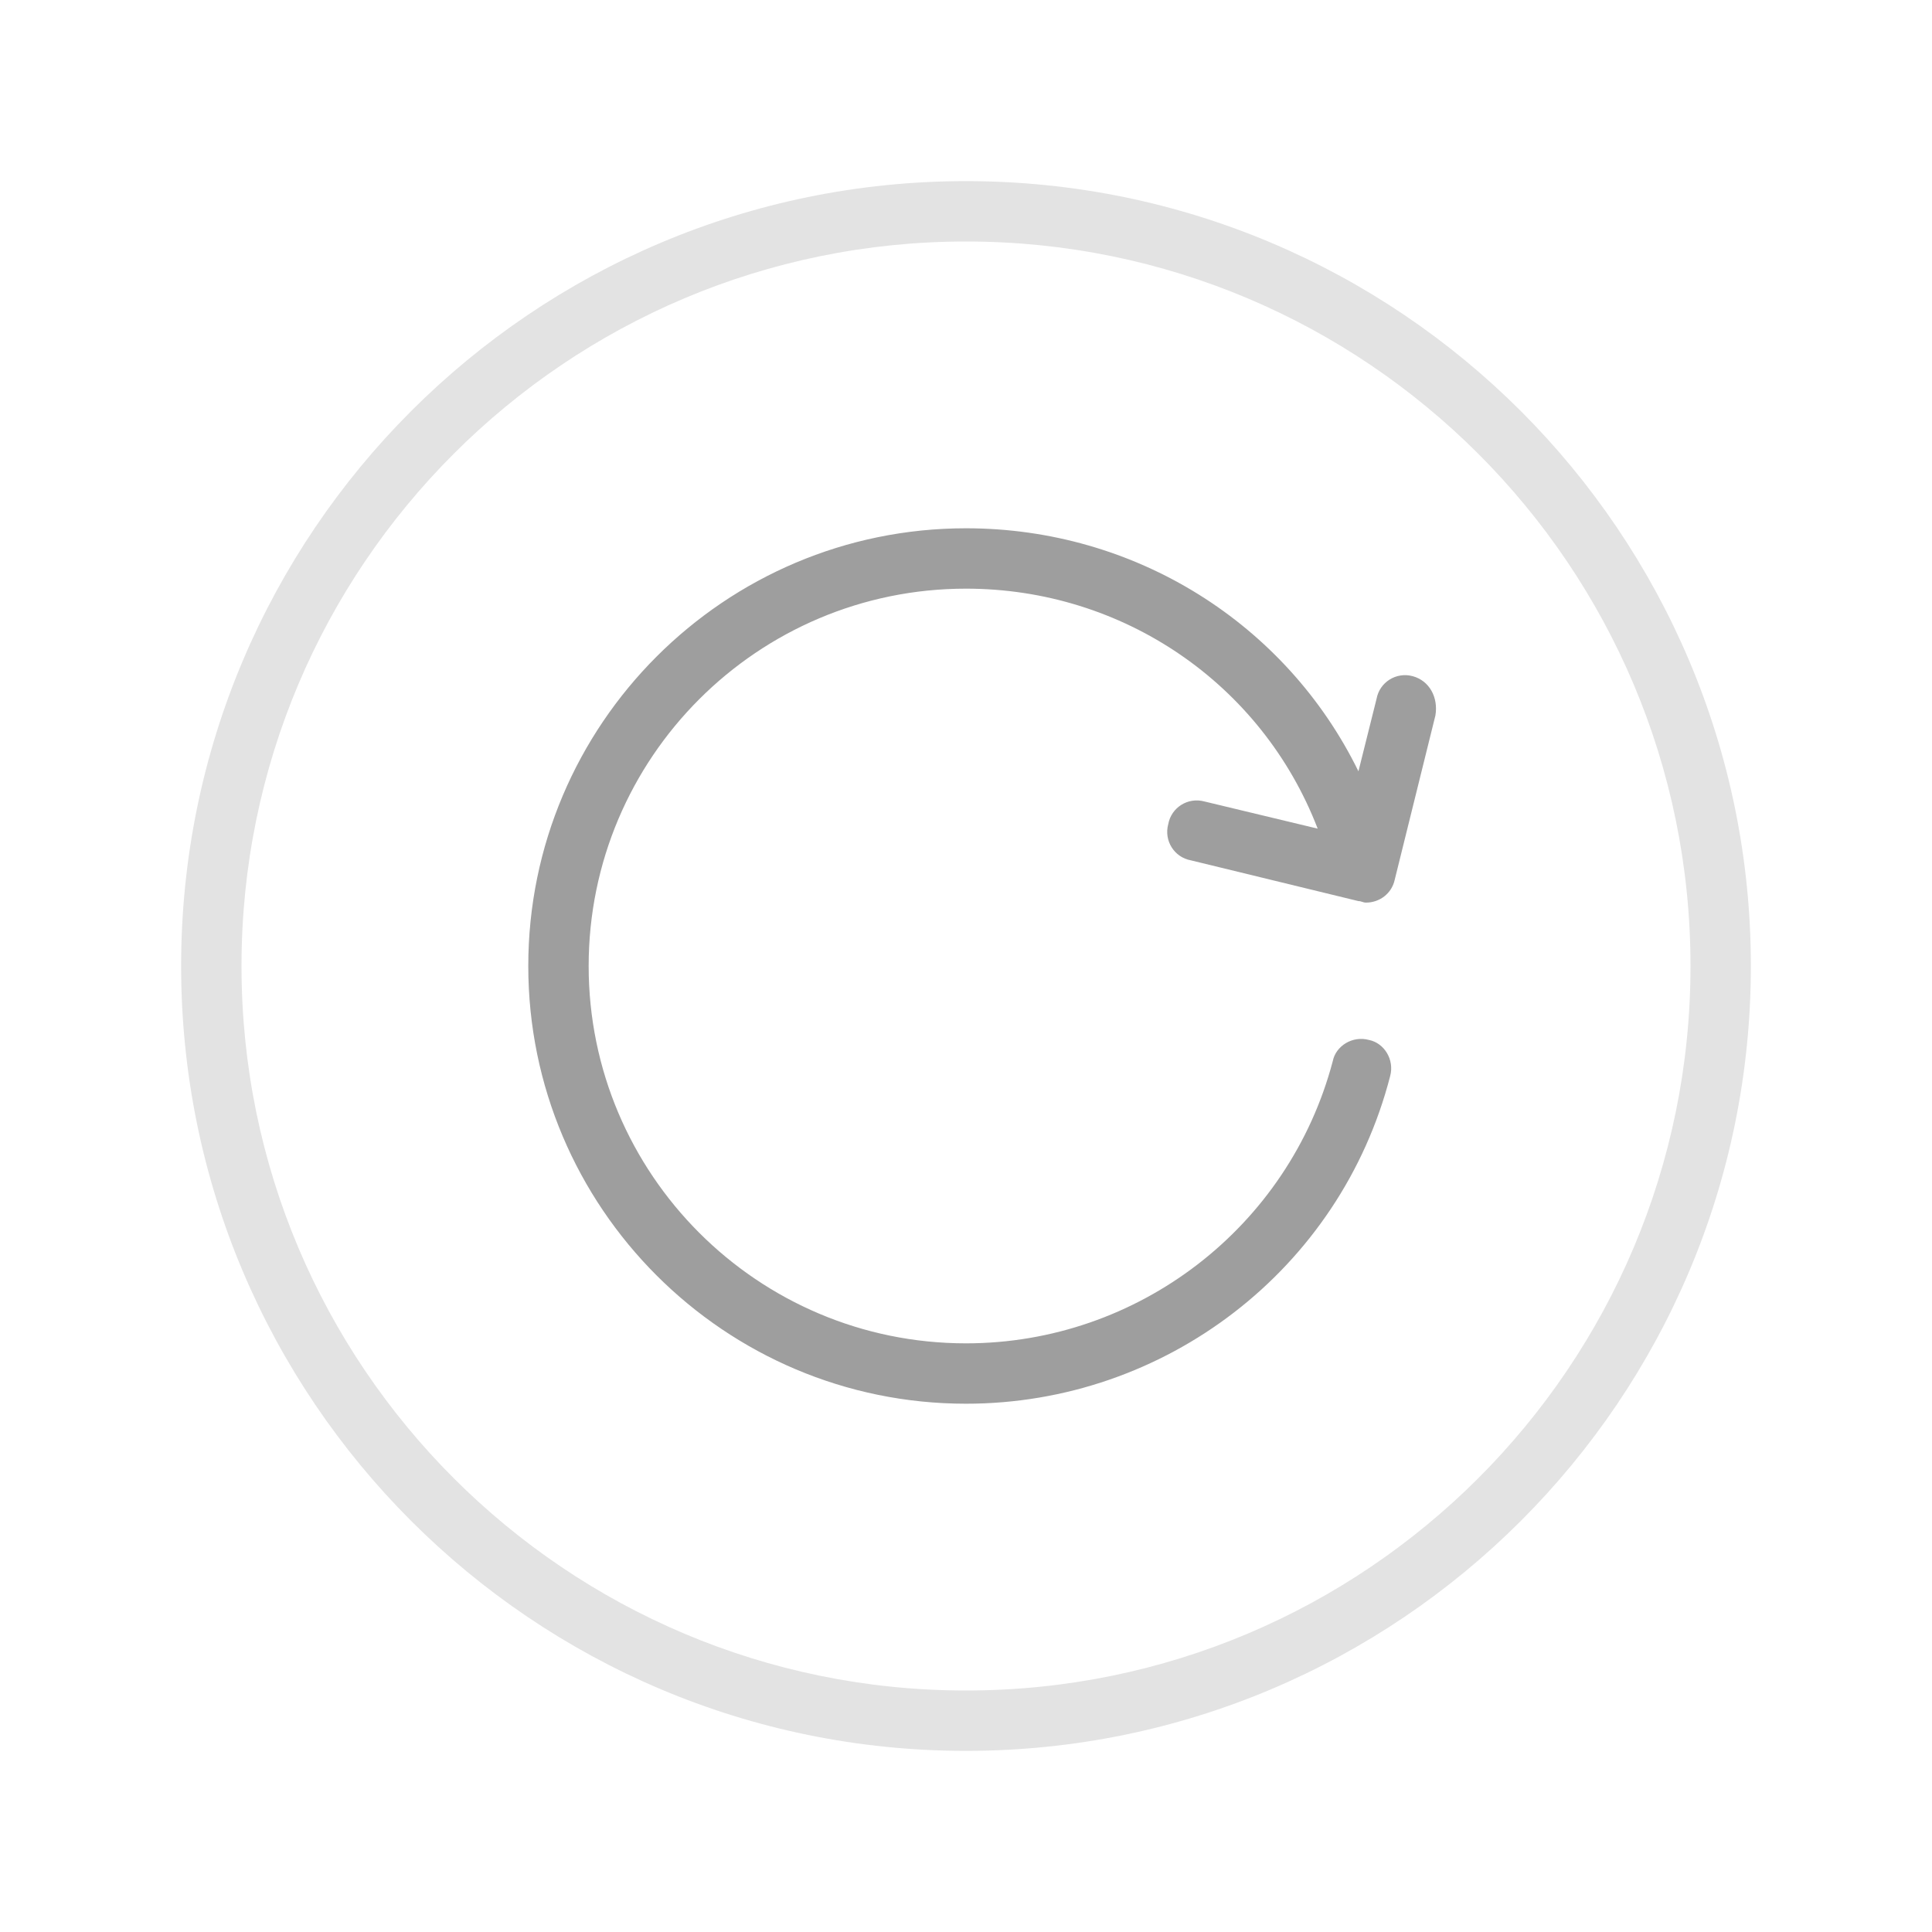 <svg viewBox="0 0 128 128" xml:space="preserve" xmlns="http://www.w3.org/2000/svg"><path d="M64 12c-28.7 0-52 23.3-52 52s23.3 52 52 52 52-23.3 52-52-23.3-52-52-52zm0 100c-26.5 0-48-21.5-48-48s21.5-48 48-48 48 21.5 48 48-21.5 48-48 48z" fill="#e3e3e3" class="fill-3b97d3"></path><path d="M93.6 44.8c-1.1-.3-2.2.4-2.4 1.5L90 51.1C85.2 41.3 75.2 35 64 35c-16 0-29 13-29 29s13 29 29 29c13.2 0 24.8-8.9 28.1-21.7.3-1.1-.4-2.2-1.4-2.4-1.1-.3-2.2.4-2.4 1.4C85.4 81.3 75.4 89 64 89c-13.8 0-25-11.2-25-25s11.2-25 25-25c10.4 0 19.6 6.3 23.3 15.9l-7.5-1.8c-1.1-.3-2.2.4-2.4 1.5-.3 1.1.4 2.2 1.5 2.4L90 59.7c.2 0 .3.1.5.1.9 0 1.7-.6 1.9-1.5l2.7-10.9c.2-1.2-.4-2.3-1.5-2.6z" fill="#9e9e9e" class="fill-2c3e50"></path></svg>